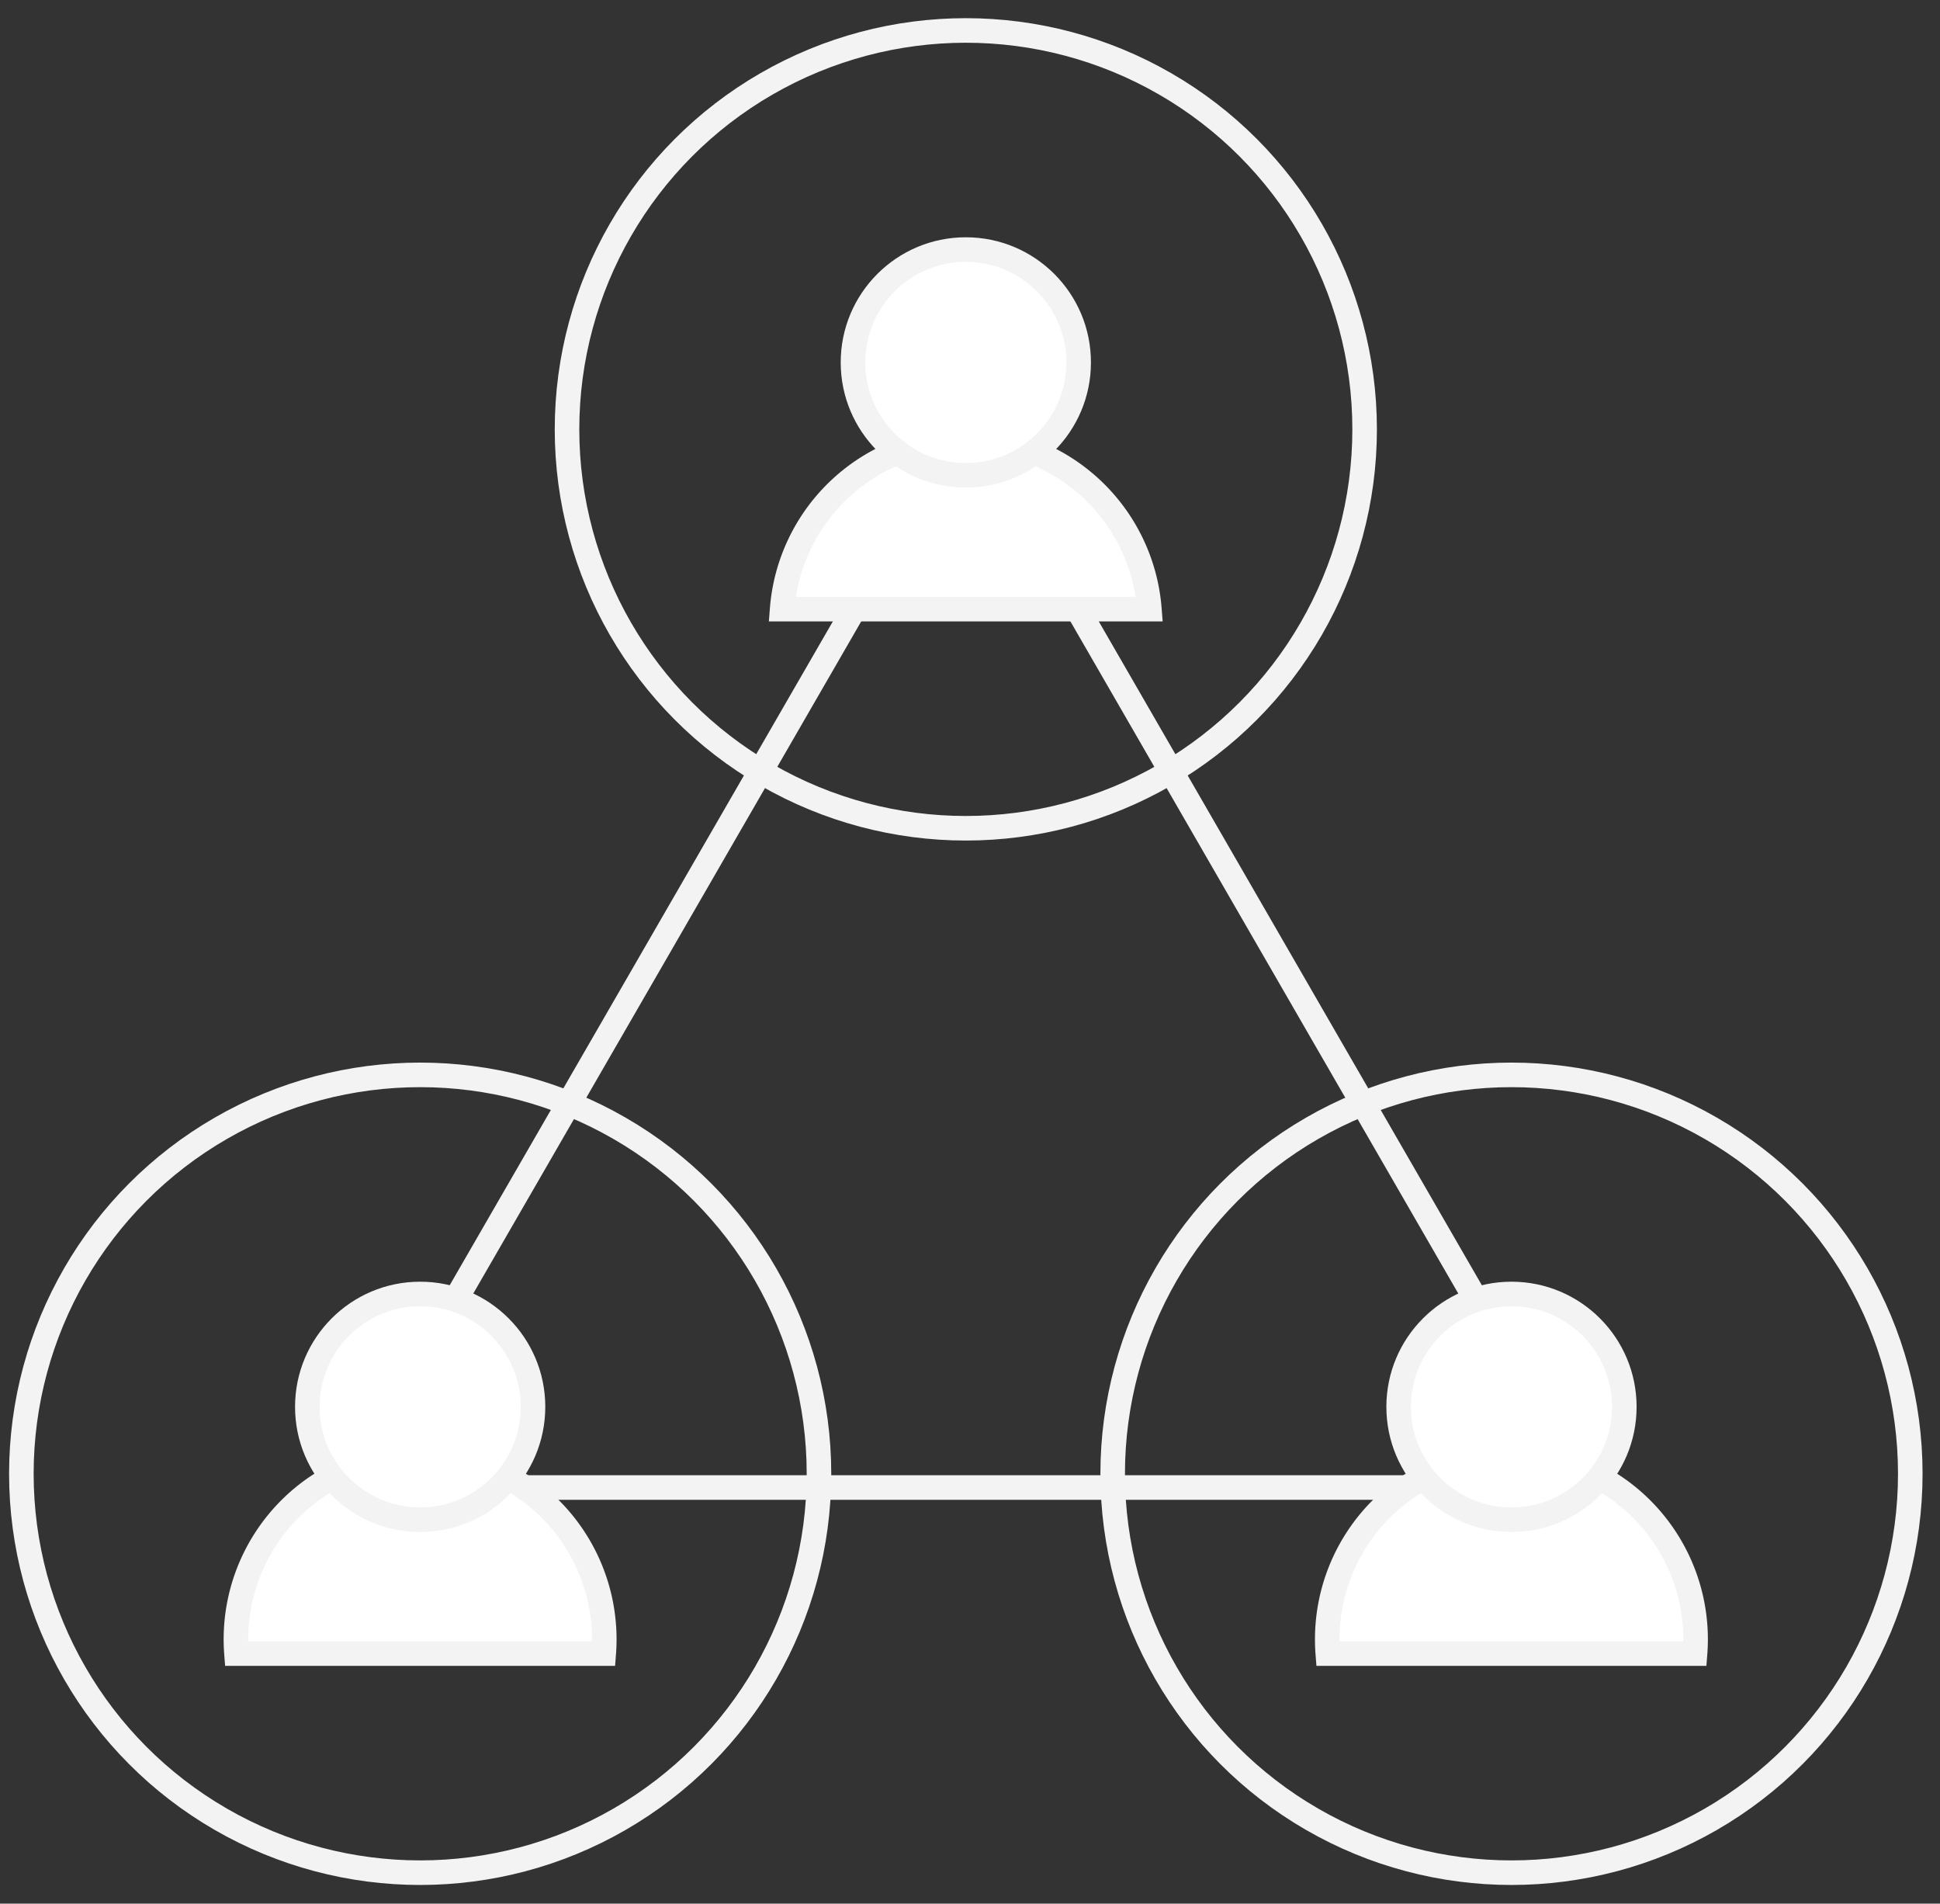 <svg id="Слой_1" data-name="Слой 1" xmlns="http://www.w3.org/2000/svg" viewBox="0 0 158 155"><rect x="0" y="0" width="158" height="155" fill="#333333" stroke="none"/><defs><style>.cls-1{fill:none;}.cls-1,.cls-2{stroke:#f3f3f3;stroke-miterlimit:10;stroke-width:2px;}.cls-2{fill:#fff;}</style></defs><title>Монтажная область 1</title><polygon class="cls-1" points="78.66 33.84 28.27 121.12 129.04 121.12 78.66 33.84 28.27 121.12 129.04 121.12 78.66 33.84"/><circle class="cls-1" cx="78.66" cy="34.96" r="32.48"/><path class="cls-2" d="M93.61,49.6a15,15,0,0,0-29.91,0Z"/><circle class="cls-2" cx="78.66" cy="29.51" r="9.19"/><circle class="cls-1" cx="123.1" cy="120" r="32.48"/><path class="cls-2" d="M138.05,134.64a15,15,0,1,0-29.91,0Z"/><circle class="cls-2" cx="123.1" cy="114.55" r="9.19"/><circle class="cls-1" cx="34.22" cy="120" r="32.48"/><path class="cls-2" d="M49.17,134.64a15,15,0,1,0-29.91,0Z"/><circle class="cls-2" cx="34.22" cy="114.55" r="9.19"/></svg>